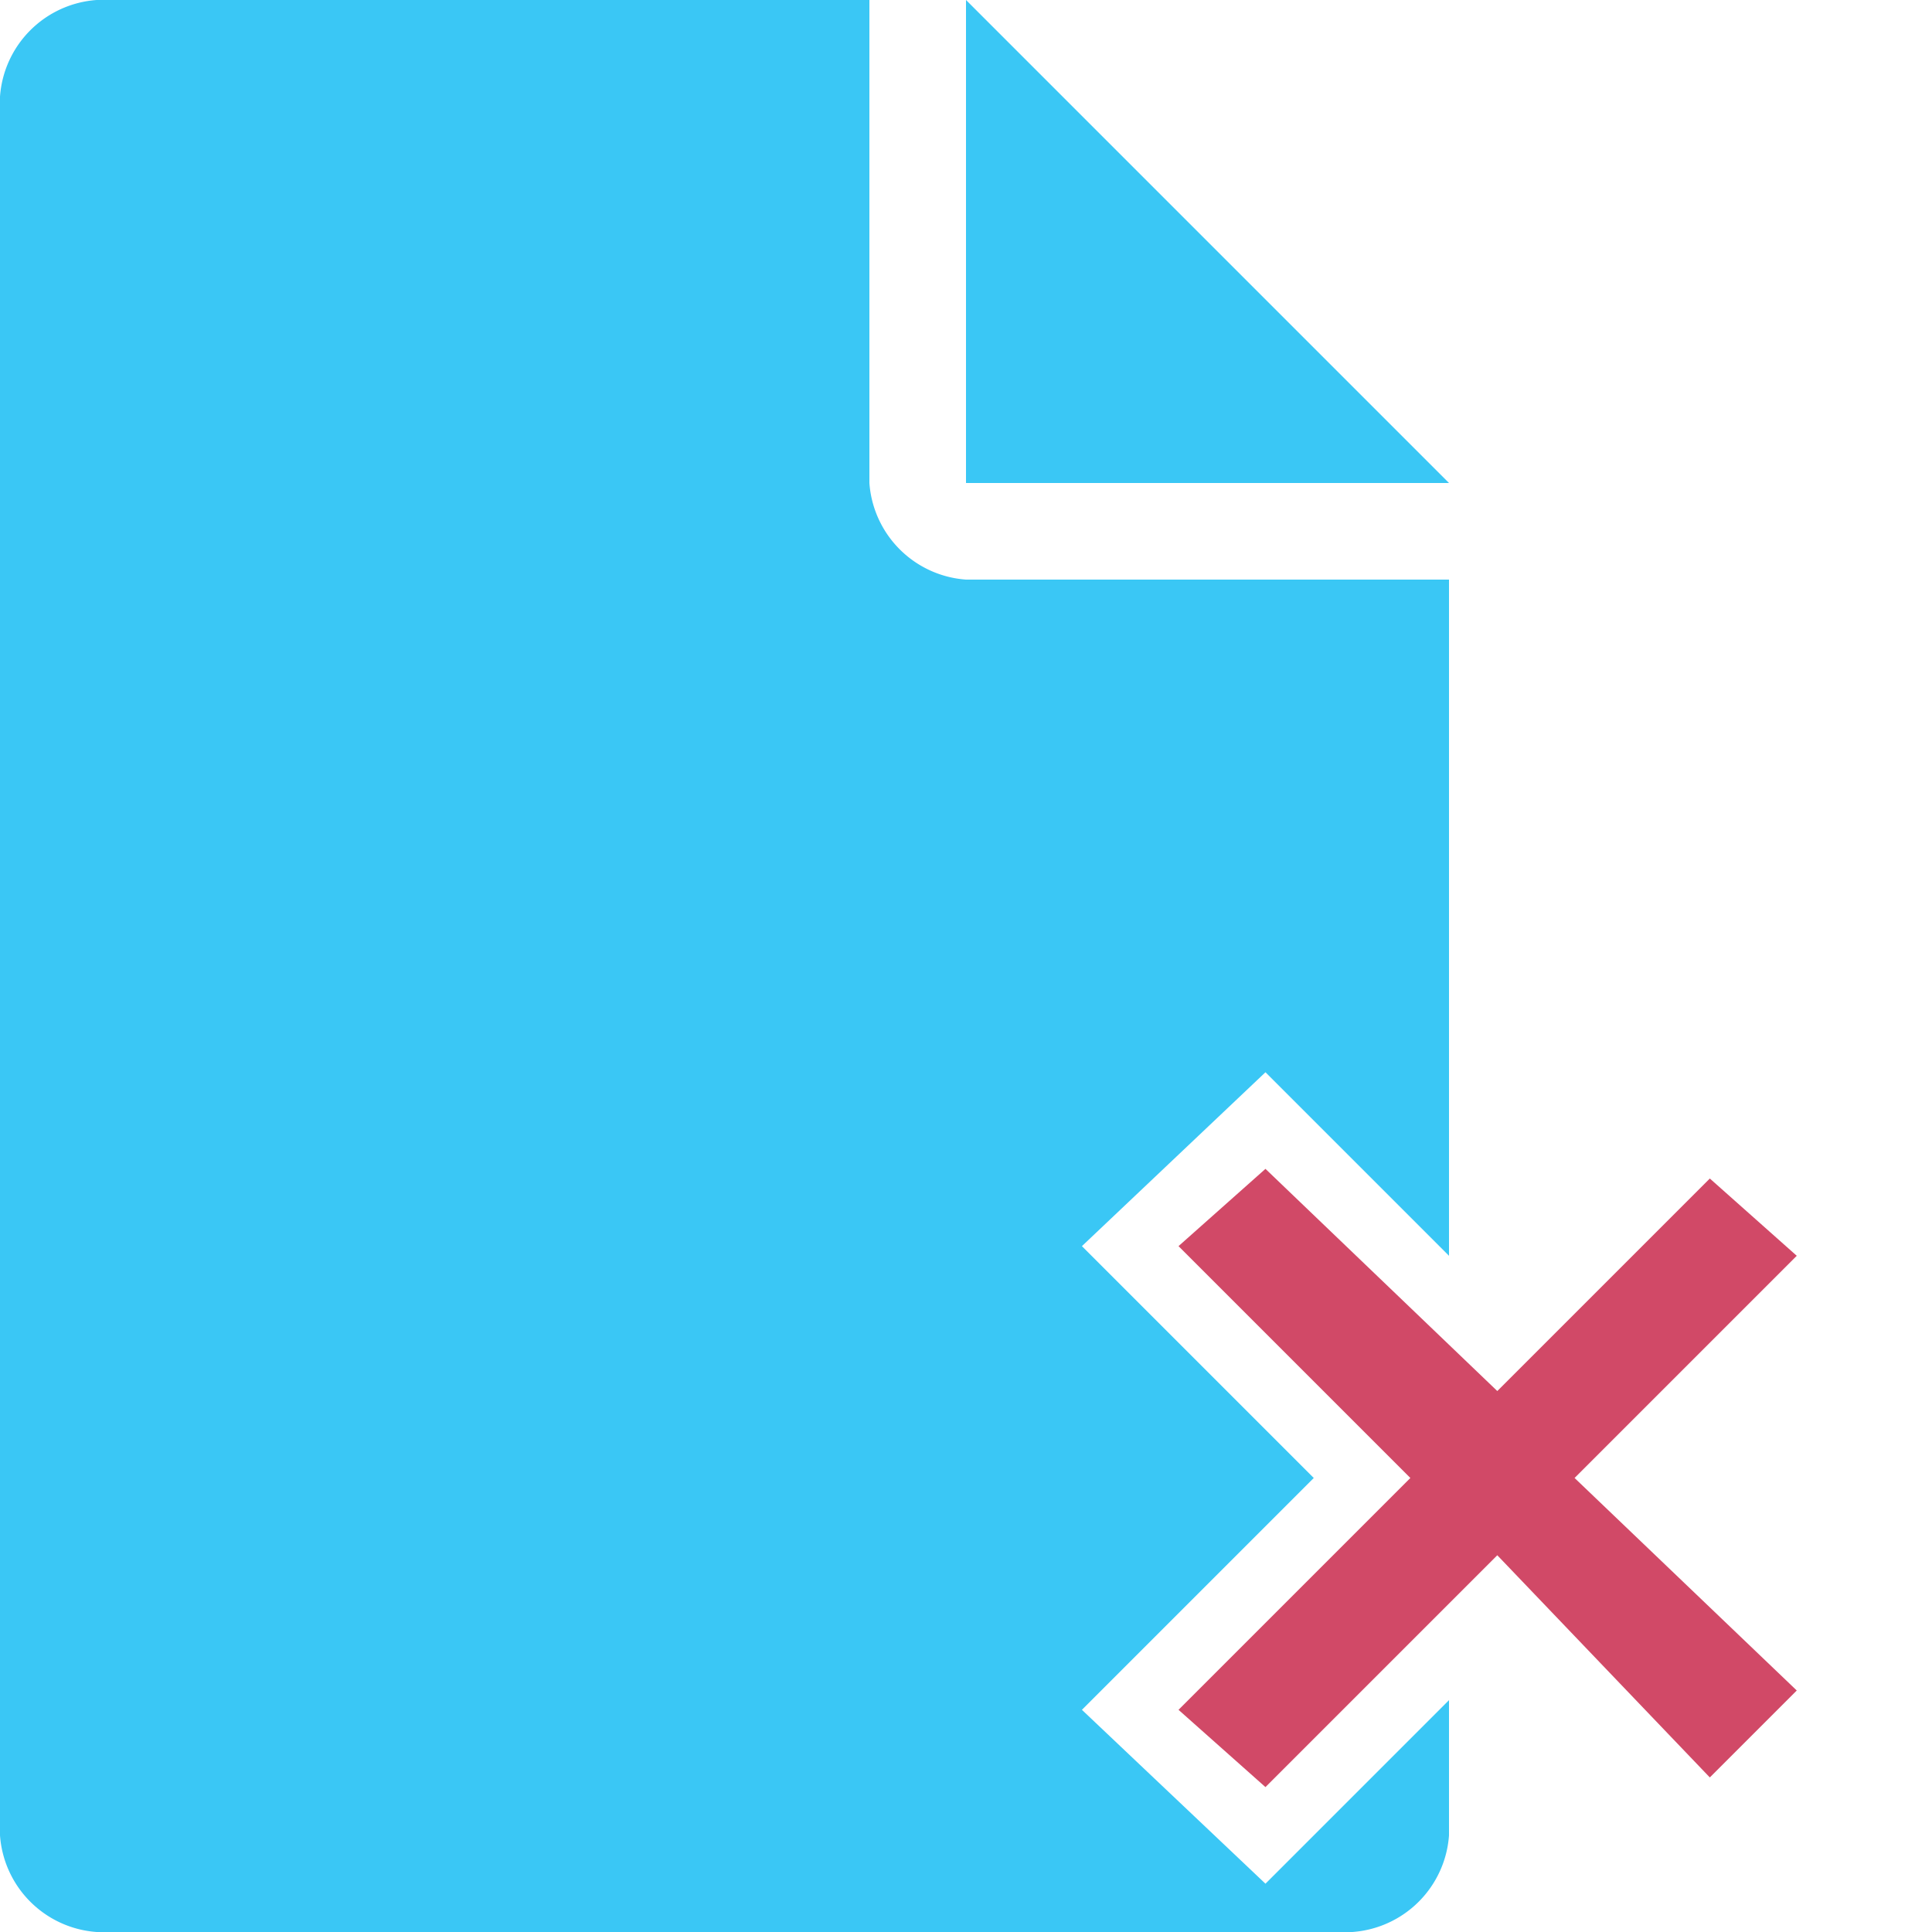 <svg xmlns="http://www.w3.org/2000/svg" width="20" height="20"><defs><style>.cls-1{fill:#3ac7f5;}.cls-2{fill:#d14967;}</style></defs><title>Ресурс 6</title><g id="Слой_2" data-name="Слой 2"><g id="Layer_1" data-name="Layer 1"><g id="f1"><polygon class="cls-1" points="10 0 10 5 15 5 10 0"/><path class="cls-1" d="M13.1,19.5l-1.9-1.8,2.4-2.4-2.4-2.4,1.9-1.8L15,13V6H10A1.08,1.08,0,0,1,9,5V0H1A1.08,1.08,0,0,0,0,1V19a1.08,1.08,0,0,0,1,1H14a1.08,1.08,0,0,0,1-1V17.6Z"/><polygon class="cls-2" points="15.5 16.1 17.7 18.4 18.6 17.5 16.3 15.3 18.6 13 17.7 12.2 15.5 14.4 13.1 12.1 12.2 12.9 14.6 15.3 12.2 17.7 13.1 18.5 15.5 16.1"/></g></g></g></svg>